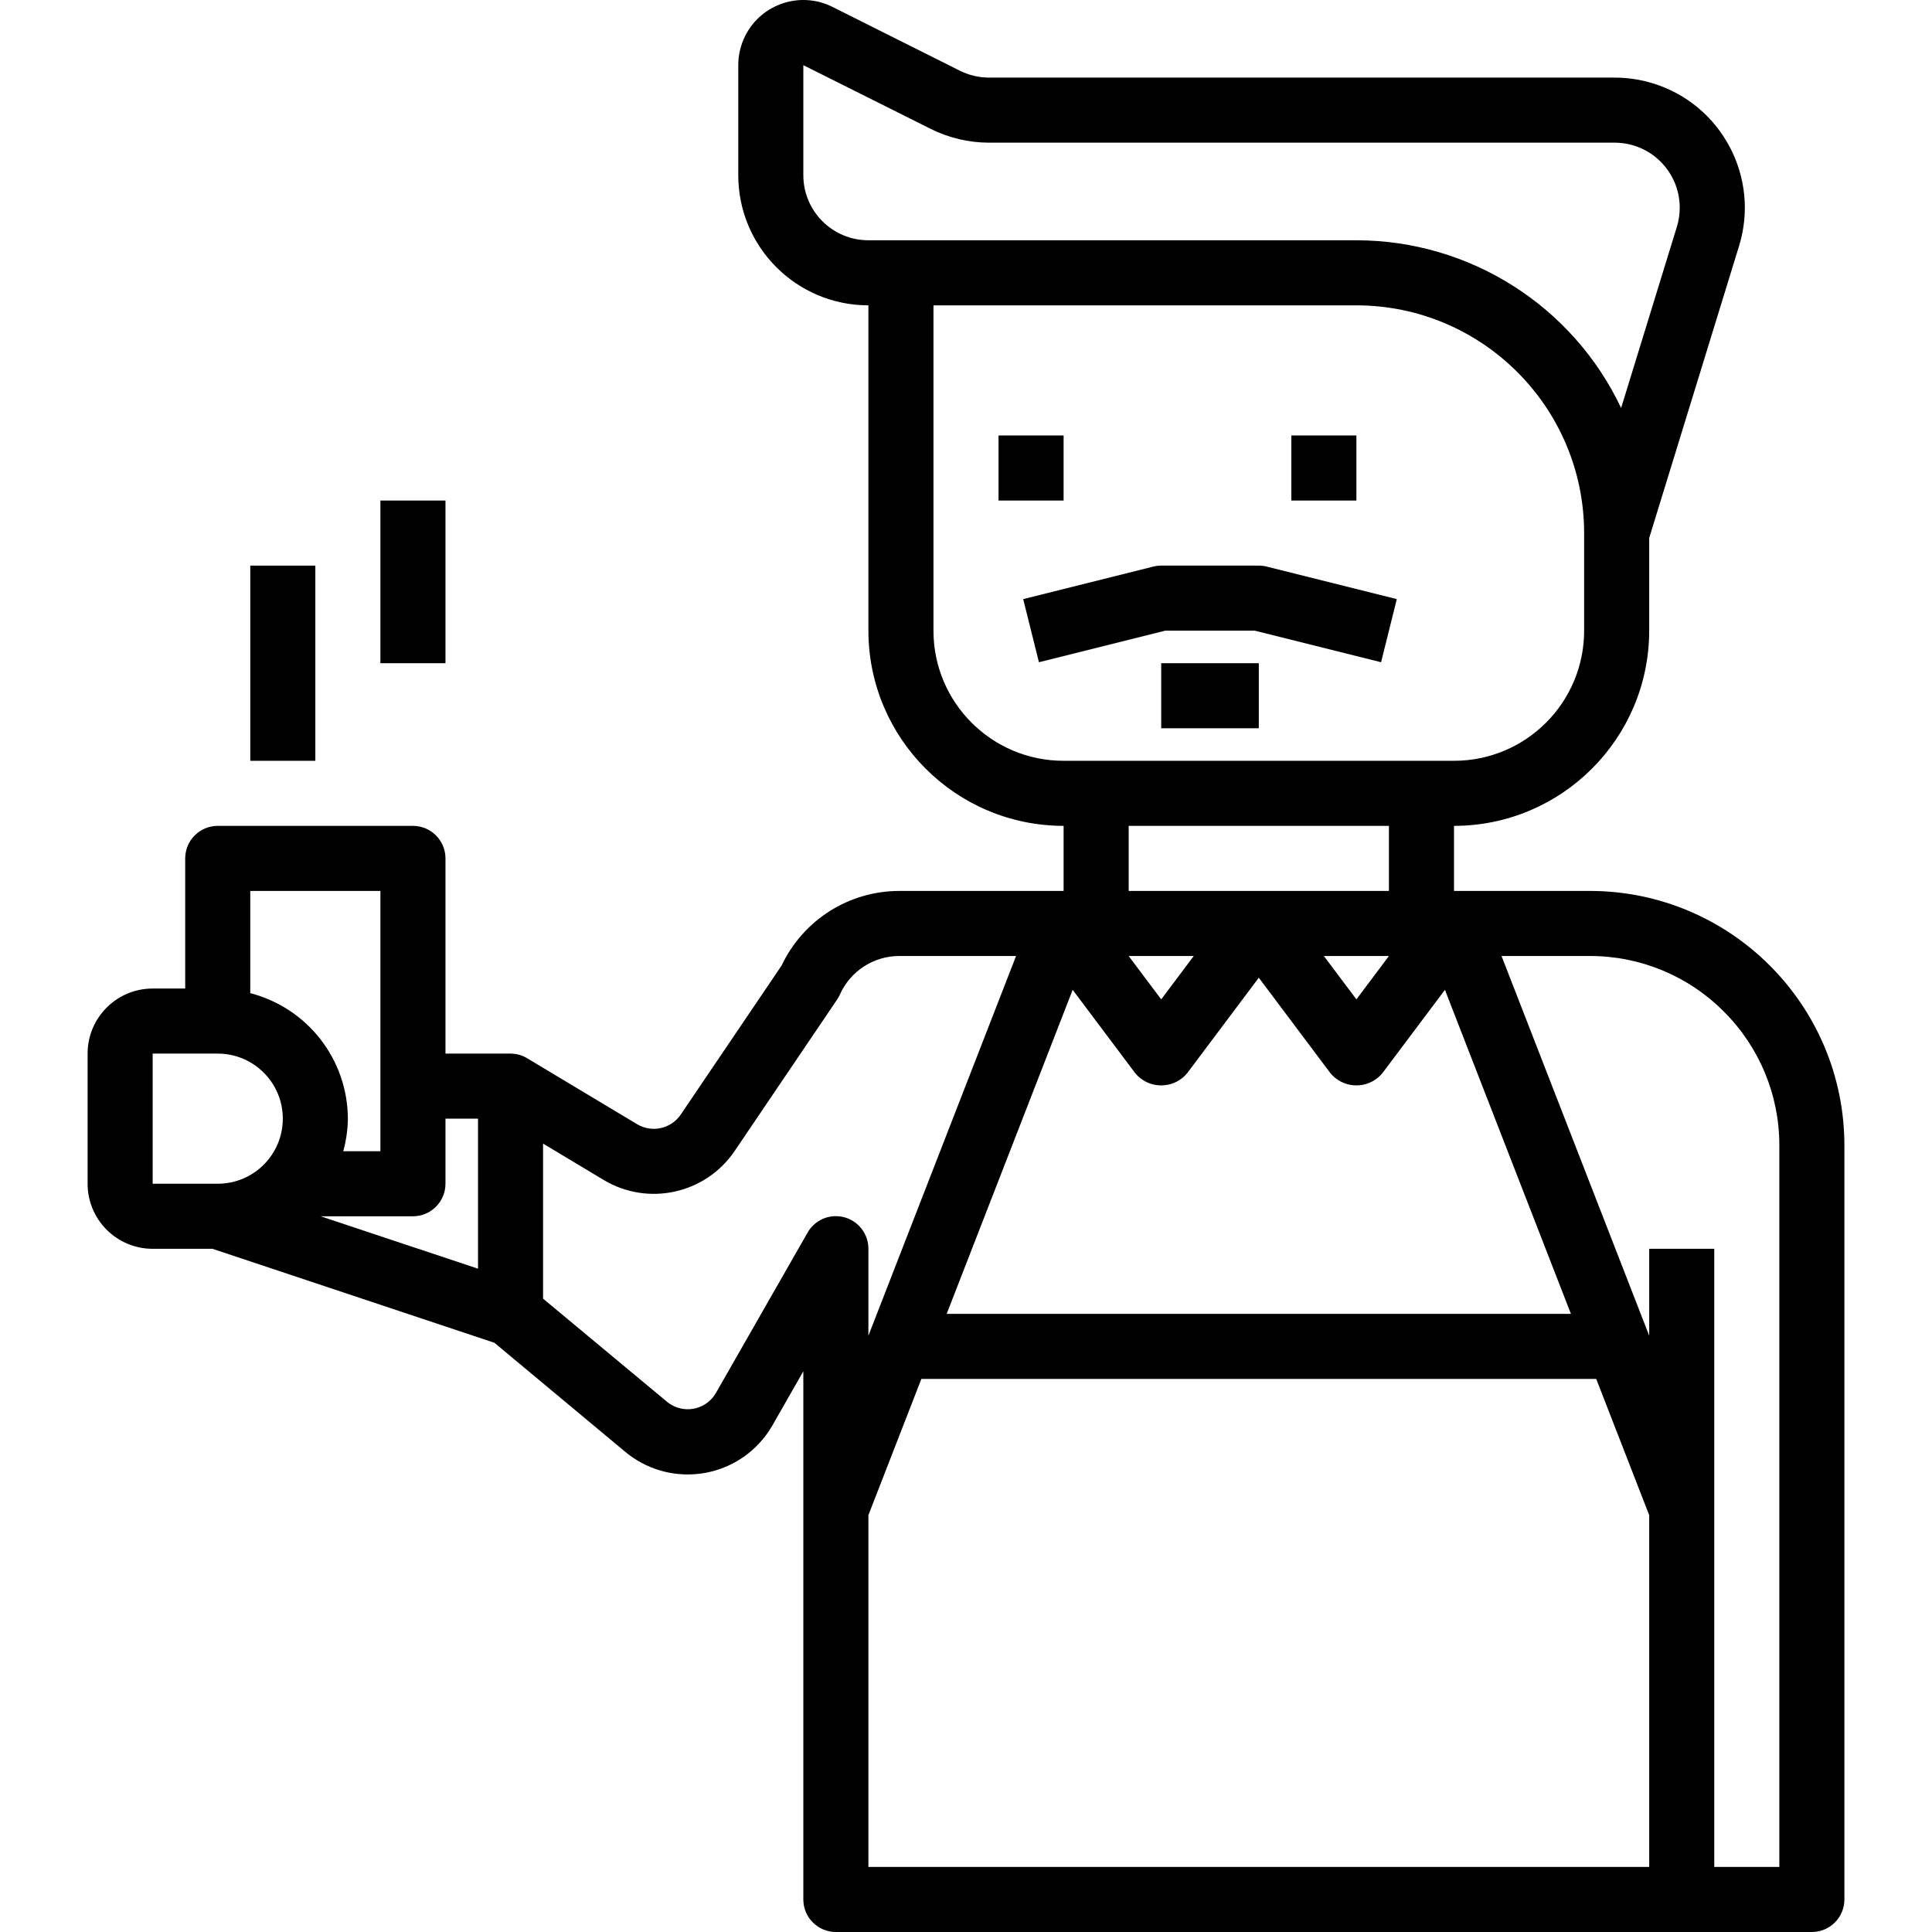 <?xml version="1.0" encoding="iso-8859-1"?>
<!-- Generator: Adobe Illustrator 19.0.0, SVG Export Plug-In . SVG Version: 6.00 Build 0)  -->
<svg version="1.1" id="Capa_1" xmlns="http://www.w3.org/2000/svg" xmlns:xlink="http://www.w3.org/1999/xlink" x="0px" y="0px"
	 viewBox="0 0 475.083 475.083" style="enable-background:new 0 0 475.083 475.083;" xml:space="preserve">
<g>
	<g>
		<path d="M390.918,219.083h-33.376v-16c26.499-0.026,47.974-21.501,48-48v-22.792l22.096-71.8
			c5.196-16.892-4.286-34.798-21.178-39.994c-3.05-0.938-6.223-1.415-9.414-1.414h-153.84c-2.485-0.004-4.935-0.581-7.16-1.688
			l-31.304-15.68c-7.891-3.977-17.512-0.803-21.488,7.088c-1.129,2.24-1.715,4.715-1.712,7.224v27.056c0,17.673,14.327,32,32,32v80
			c0.026,26.499,21.501,47.974,48,48v16h-40.408c-12.371,0.003-23.631,7.137-28.92,18.32l-24.8,36.648
			c-2.374,3.524-7.088,4.578-10.736,2.4l-27.008-16.2c-1.24-0.767-2.67-1.171-4.128-1.168h-16v-48c0-4.418-3.582-8-8-8h-48
			c-4.418,0-8,3.582-8,8v32h-8c-8.837,0-16,7.163-16,16v32c0,8.837,7.163,16,16,16h14.696l69.344,23.112l32.176,26.816
			c10.184,8.483,25.318,7.104,33.801-3.08c0.899-1.08,1.702-2.236,2.399-3.456l7.584-13.272v129.88c0,4.418,3.582,8,8,8h240
			c4.418,0,8-3.582,8-8V281.715C453.542,247.127,425.505,219.087,390.918,219.083z M53.542,291.083h-16v-32h16
			c8.837,0,16,7.163,16,16S62.378,291.083,53.542,291.083z M61.542,244.219v-25.136h32v64h-9.136c0.72-2.607,1.102-5.296,1.136-8
			C85.487,260.536,75.627,247.856,61.542,244.219z M117.542,311.979l-38.696-12.896h22.696c4.418,0,8-3.582,8-8v-16h8V311.979z
			 M213.542,59.083c-8.837,0-16-7.163-16-16V16.027l31.352,15.68c4.447,2.213,9.345,3.369,14.312,3.376h153.84
			c8.837-0.002,16.001,7.16,16.003,15.997c0,1.596-0.238,3.182-0.707,4.707l-13.704,44.536
			c-11.916-25.163-37.255-41.216-65.096-41.24H213.542z M229.542,155.083v-80h104c30.913,0.035,55.965,25.087,56,56v24
			c0,17.673-14.327,32-32,32h-96C243.868,187.083,229.542,172.756,229.542,155.083z M277.542,219.083v-16h64v16H277.542z
			 M341.542,235.083l-8,10.664l-8-10.664H341.542z M293.542,235.083l-8,10.664l-8-10.664H293.542z M263.773,243.403l15.368,20.48
			c2.908,3.535,8.131,4.042,11.666,1.134c0.414-0.34,0.794-0.72,1.134-1.134l17.6-23.464l17.6,23.464
			c2.908,3.535,8.131,4.042,11.666,1.134c0.414-0.34,0.794-0.72,1.134-1.134l15.368-20.48l30.984,79.68H232.789L263.773,243.403z
			 M205.569,299.055c-2.879-0.01-5.542,1.528-6.972,4.028l-22.536,39.424c-2.193,3.836-7.08,5.167-10.916,2.974
			c-0.402-0.23-0.784-0.494-1.14-0.791l-30.464-25.352v-38.128l14.888,8.936c10.932,6.563,25.087,3.433,32.232-7.128l25.168-37.2
			c0.265-0.39,0.495-0.802,0.688-1.232c2.567-5.777,8.294-9.502,14.616-9.504h28.72l-36.312,93.368v-21.368
			C213.557,302.665,209.987,299.071,205.569,299.055z M405.542,459.083h-192v-86.504l13.024-33.496h165.952l13.024,33.496V459.083z
			 M437.542,459.083h-16v-152h-16v21.368l-36.312-93.368h21.688c12.372-0.034,24.244,4.883,32.968,13.656v0
			c8.773,8.727,13.691,20.601,13.656,32.976V459.083z"/>
	</g>
</g>
<g>
	<g>
		<rect x="61.542" y="139.083" width="16" height="48"/>
	</g>
</g>
<g>
	<g>
		<rect x="93.542" y="123.083" width="16" height="40"/>
	</g>
</g>
<g>
	<g>
		<rect x="245.542" y="107.083" width="16" height="16"/>
	</g>
</g>
<g>
	<g>
		<rect x="317.542" y="107.083" width="16" height="16"/>
	</g>
</g>
<g>
	<g>
		<path d="M311.478,139.323c-0.633-0.16-1.283-0.241-1.936-0.24h-24c-0.653-0.001-1.303,0.08-1.936,0.24l-32,8l3.872,15.52
			l31.048-7.76h22.032l31.048,7.76l3.872-15.52L311.478,139.323z"/>
	</g>
</g>
<g>
	<g>
		<rect x="285.542" y="163.083" width="24" height="16"/>
	</g>
</g>
<g>
</g>
<g>
</g>
<g>
</g>
<g>
</g>
<g>
</g>
<g>
</g>
<g>
</g>
<g>
</g>
<g>
</g>
<g>
</g>
<g>
</g>
<g>
</g>
<g>
</g>
<g>
</g>
<g>
</g>
</svg>
